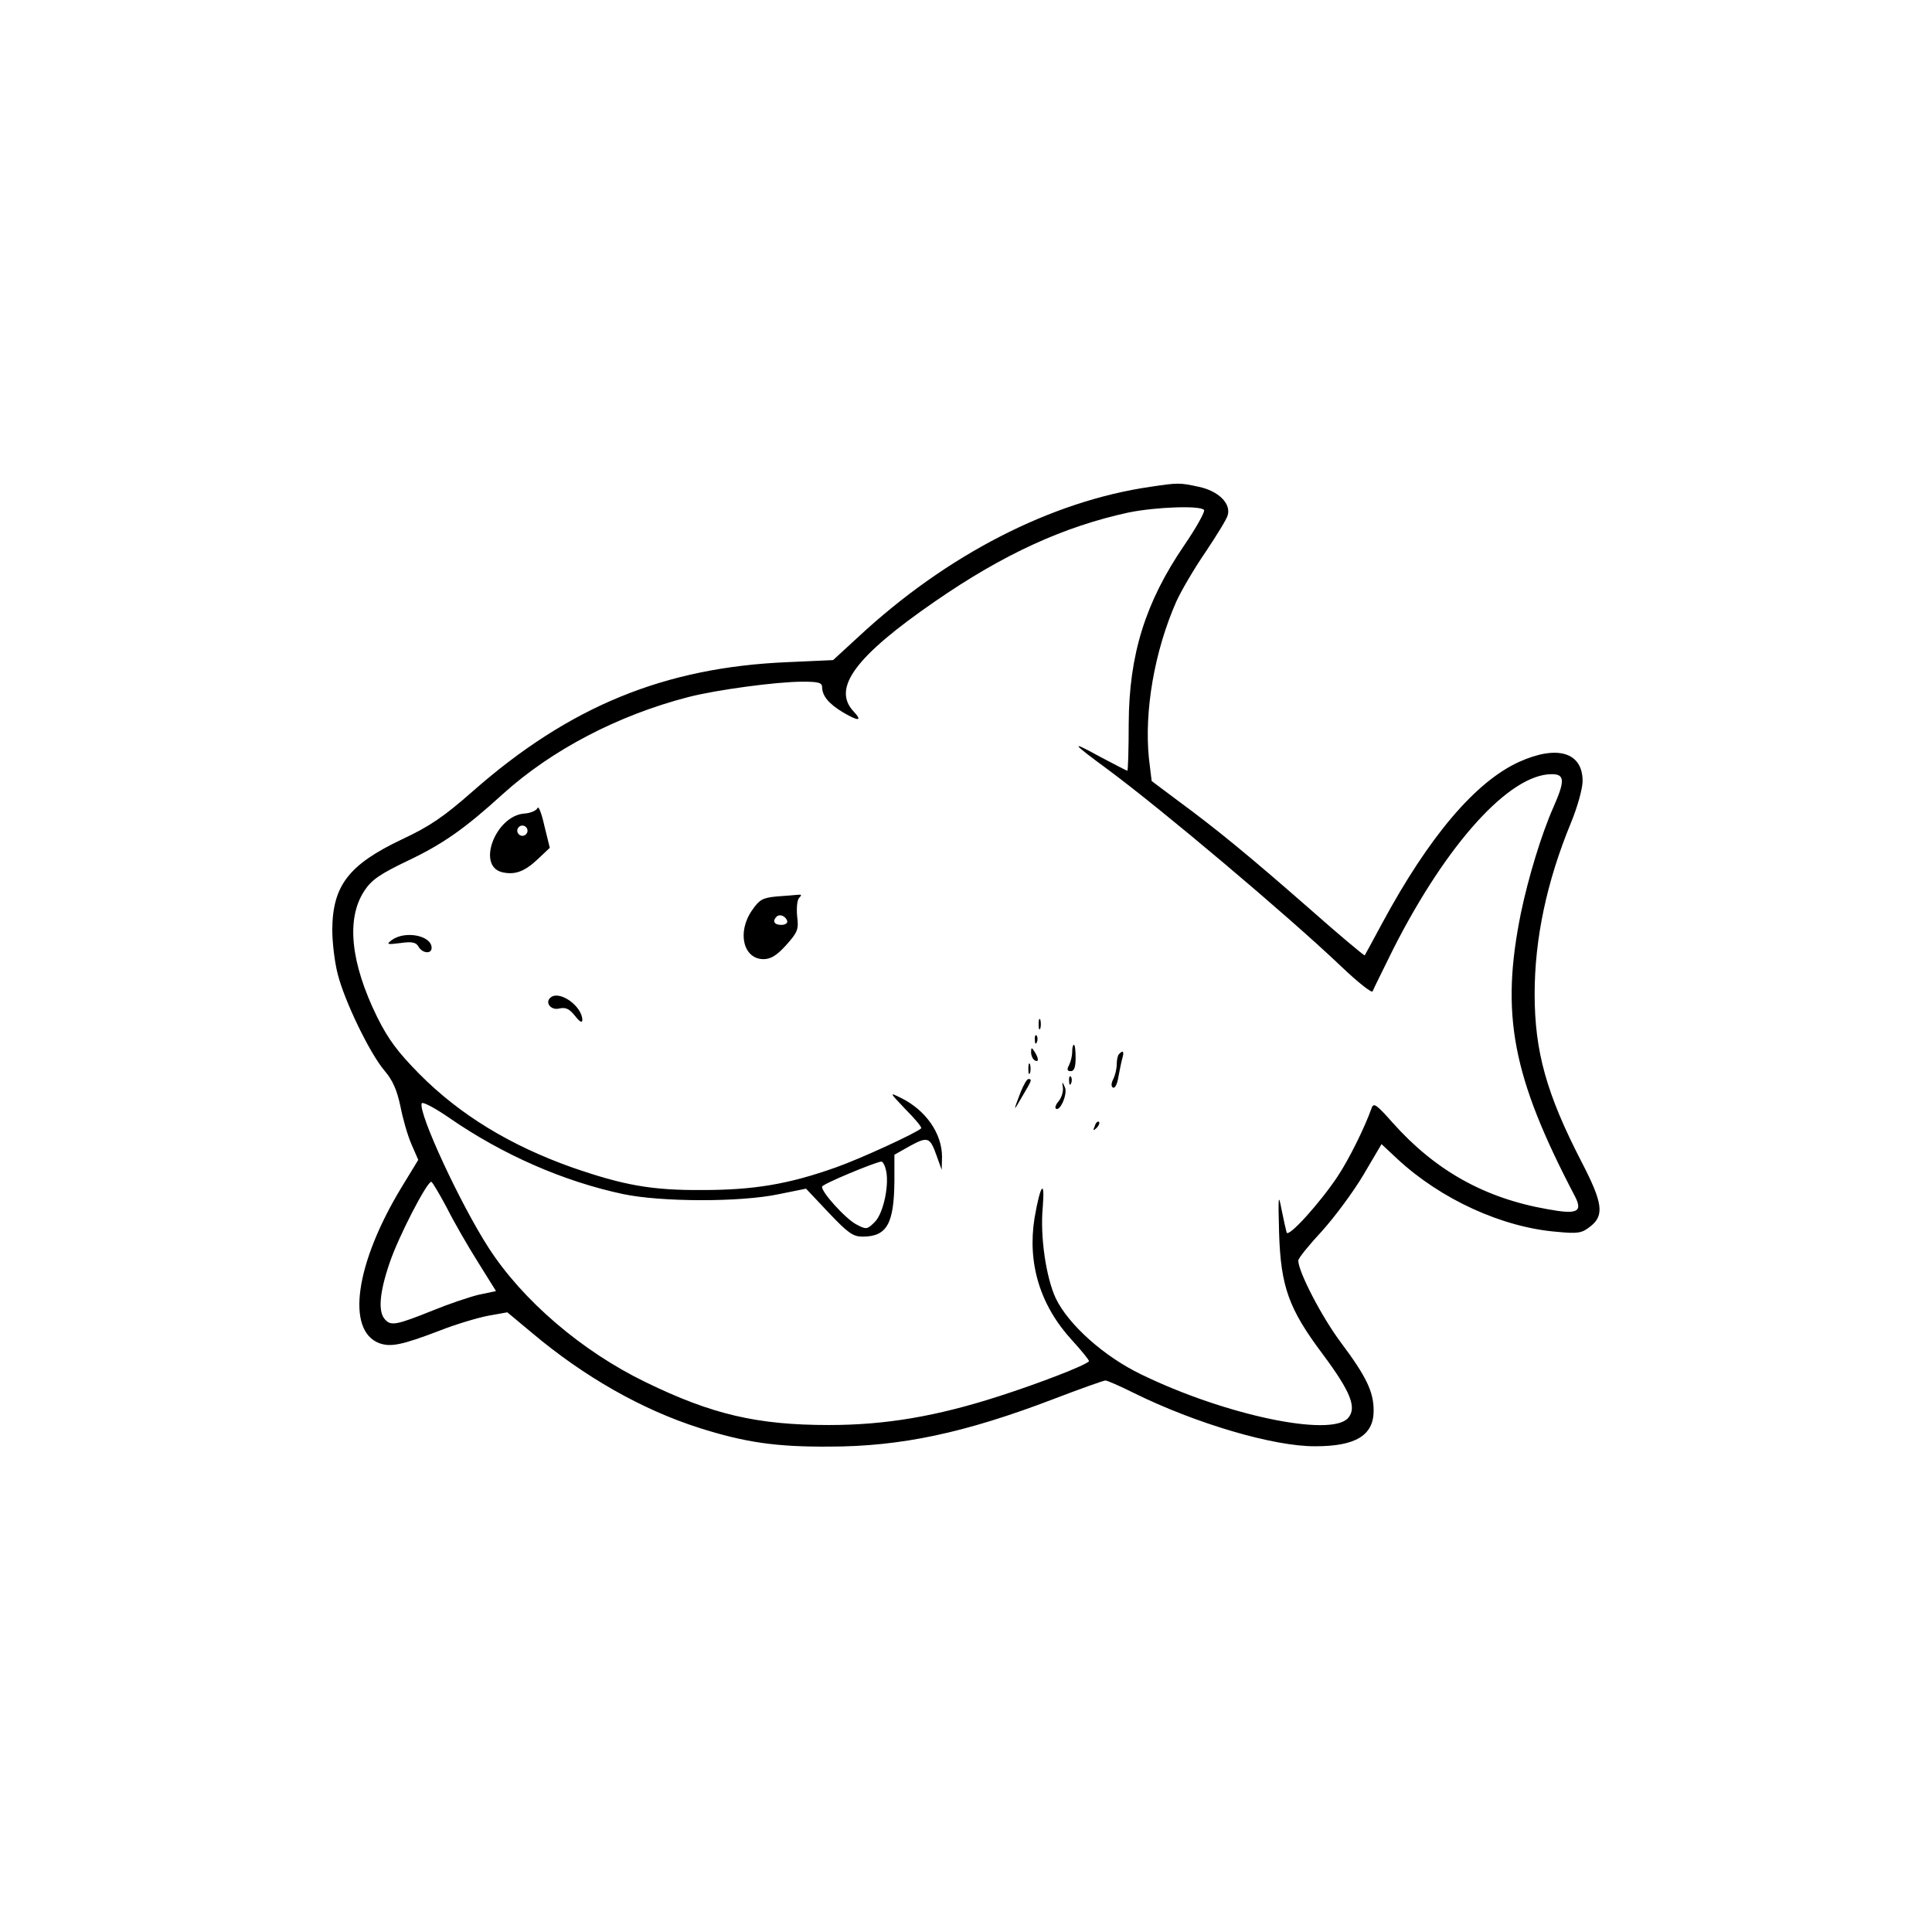 <?xml version="1.0" standalone="no"?>
<!DOCTYPE svg PUBLIC "-//W3C//DTD SVG 20010904//EN"
 "http://www.w3.org/TR/2001/REC-SVG-20010904/DTD/svg10.dtd">
<svg version="1.0" xmlns="http://www.w3.org/2000/svg"
 width="564pt" height="564pt" viewBox="0 0 564 564"
 preserveAspectRatio="xMidYMid meet">
<g transform="translate(0,564) scale(0.1,-0.1)"
fill="#000000" stroke="none">
<path d="M3359 4219 c-291 -42 -596 -199 -853 -438 l-74 -68 -133 -6 c-359
-15 -637 -129 -919 -377 -84 -74 -125 -102 -206 -140 -156 -74 -203 -135 -204
-264 0 -37 7 -96 16 -130 20 -79 93 -230 136 -281 25 -29 37 -58 47 -105 7
-36 21 -85 32 -110 l20 -46 -50 -82 c-134 -222 -161 -416 -64 -453 33 -12 65
-6 175 36 48 19 112 38 143 44 l56 10 72 -60 c152 -128 321 -224 487 -277 135
-43 226 -56 380 -55 210 0 397 40 656 139 78 30 146 54 151 54 5 0 42 -16 82
-36 182 -90 410 -157 531 -156 118 0 170 32 170 104 0 55 -21 99 -95 198 -57
76 -125 208 -125 240 0 7 31 45 69 86 37 41 92 115 121 164 l53 90 46 -43
c127 -118 306 -200 466 -213 62 -6 73 -4 98 16 41 32 36 69 -27 190 -101 196
-136 320 -136 488 0 161 35 328 106 500 19 46 34 100 34 122 0 84 -74 106
-185 56 -128 -58 -264 -219 -400 -471 -26 -49 -50 -92 -51 -94 -2 -1 -74 59
-161 136 -177 155 -272 233 -385 316 l-76 57 -8 66 c-14 138 16 313 80 458 14
31 52 96 85 144 32 48 62 96 65 108 10 34 -27 71 -85 83 -55 12 -60 12 -140 0z
m156 -68 c3 -5 -23 -52 -58 -103 -114 -167 -161 -320 -162 -520 0 -76 -2 -138
-4 -138 -2 0 -38 19 -80 41 -89 49 -85 42 24 -38 159 -118 520 -422 679 -573
49 -47 91 -80 93 -74 2 6 30 62 61 125 156 307 339 509 462 509 38 0 39 -19 5
-96 -35 -79 -73 -204 -95 -309 -60 -296 -26 -477 158 -828 23 -45 6 -53 -80
-37 -184 32 -328 113 -452 252 -48 54 -56 60 -62 43 -21 -59 -67 -151 -99
-199 -51 -77 -144 -180 -149 -164 -2 7 -9 38 -15 68 -9 48 -10 39 -7 -70 5
-156 28 -221 128 -354 81 -109 100 -156 73 -186 -51 -56 -360 9 -604 128 -108
52 -212 145 -249 222 -28 60 -46 179 -38 265 7 87 -7 67 -24 -31 -21 -132 16
-255 110 -357 29 -32 51 -59 49 -61 -13 -13 -142 -63 -263 -102 -183 -59 -332
-84 -496 -84 -210 0 -342 31 -535 125 -186 90 -360 239 -459 393 -82 127 -205
392 -195 421 2 6 40 -14 83 -44 154 -106 331 -184 506 -221 110 -23 341 -24
454 0 l79 16 66 -70 c56 -59 71 -70 99 -70 71 0 92 37 93 163 l0 76 46 26 c52
28 58 26 78 -31 l14 -39 1 38 c0 68 -47 136 -120 172 -35 17 -34 17 14 -34 28
-28 48 -52 45 -55 -15 -14 -178 -89 -249 -114 -138 -49 -239 -66 -390 -66
-148 -1 -230 14 -380 66 -180 64 -327 153 -446 273 -63 64 -90 100 -123 166
-78 159 -91 288 -37 369 21 32 46 49 130 89 100 48 163 92 275 194 142 128
335 229 540 282 81 21 258 45 334 45 48 0 57 -3 57 -17 1 -25 19 -47 60 -72
46 -27 59 -27 32 2 -64 68 5 161 237 321 201 139 377 219 566 260 79 16 211
21 220 7z m-930 -1922 c13 -40 -5 -130 -31 -156 -22 -22 -25 -23 -53 -8 -32
16 -105 97 -101 111 2 8 149 69 172 73 4 1 10 -8 13 -20z m-1281 -114 c21 -42
62 -113 91 -159 l53 -85 -52 -11 c-28 -7 -87 -27 -131 -45 -107 -43 -123 -46
-140 -28 -22 22 -18 78 13 168 25 74 108 235 121 235 3 0 23 -34 45 -75z"/>
<path d="M1569 3281 c-3 -7 -20 -15 -39 -16 -83 -7 -139 -152 -65 -171 37 -9
66 1 105 38 l35 33 -16 65 c-8 36 -17 59 -20 51z m-29 -66 c0 -8 -7 -15 -15
-15 -8 0 -15 7 -15 15 0 8 7 15 15 15 8 0 15 -7 15 -15z"/>
<path d="M2267 3023 c-41 -4 -50 -9 -72 -41 -44 -64 -25 -142 34 -142 21 0 39
11 66 41 34 38 37 46 32 85 -2 24 0 47 6 53 8 8 7 10 -3 9 -8 -1 -36 -3 -63
-5z m31 -71 c2 -7 -6 -12 -17 -12 -21 0 -27 11 -14 24 9 9 26 2 31 -12z"/>
<path d="M1144 2896 c-17 -13 -15 -14 25 -9 34 5 46 2 53 -11 11 -19 38 -22
38 -3 0 36 -77 51 -116 23z"/>
<path d="M1610 2730 c-22 -14 -3 -41 23 -34 19 4 29 -1 46 -22 13 -17 21 -21
21 -12 0 39 -62 85 -90 68z"/>
<path d="M3032 2650 c0 -14 2 -19 5 -12 2 6 2 18 0 25 -3 6 -5 1 -5 -13z"/>
<path d="M3021 2604 c0 -11 3 -14 6 -6 3 7 2 16 -1 19 -3 4 -6 -2 -5 -13z"/>
<path d="M3130 2569 c0 -11 -4 -28 -9 -38 -7 -13 -6 -18 5 -18 10 0 14 12 14
39 0 21 -2 38 -5 38 -3 0 -5 -9 -5 -21z"/>
<path d="M3010 2568 c0 -9 5 -20 10 -23 13 -8 13 5 0 25 -8 13 -10 13 -10 -2z"/>
<path d="M3267 2563 c-4 -3 -7 -17 -7 -30 0 -14 -5 -33 -10 -43 -6 -12 -7 -21
-1 -25 6 -3 13 11 16 32 4 21 9 46 12 56 5 18 1 22 -10 10z"/>
<path d="M3002 2520 c0 -14 2 -19 5 -12 2 6 2 18 0 25 -3 6 -5 1 -5 -13z"/>
<path d="M3121 2484 c0 -11 3 -14 6 -6 3 7 2 16 -1 19 -3 4 -6 -2 -5 -13z"/>
<path d="M2980 2453 c-23 -60 -23 -61 4 -14 28 47 30 51 18 51 -4 0 -14 -17
-22 -37z"/>
<path d="M3103 2464 c1 -11 -4 -28 -12 -38 -8 -9 -12 -19 -9 -22 12 -11 35 42
27 61 -8 19 -9 19 -6 -1z"/>
<path d="M3196 2353 c-6 -14 -5 -15 5 -6 7 7 10 15 7 18 -3 3 -9 -2 -12 -12z"/>
</g>
</svg>
